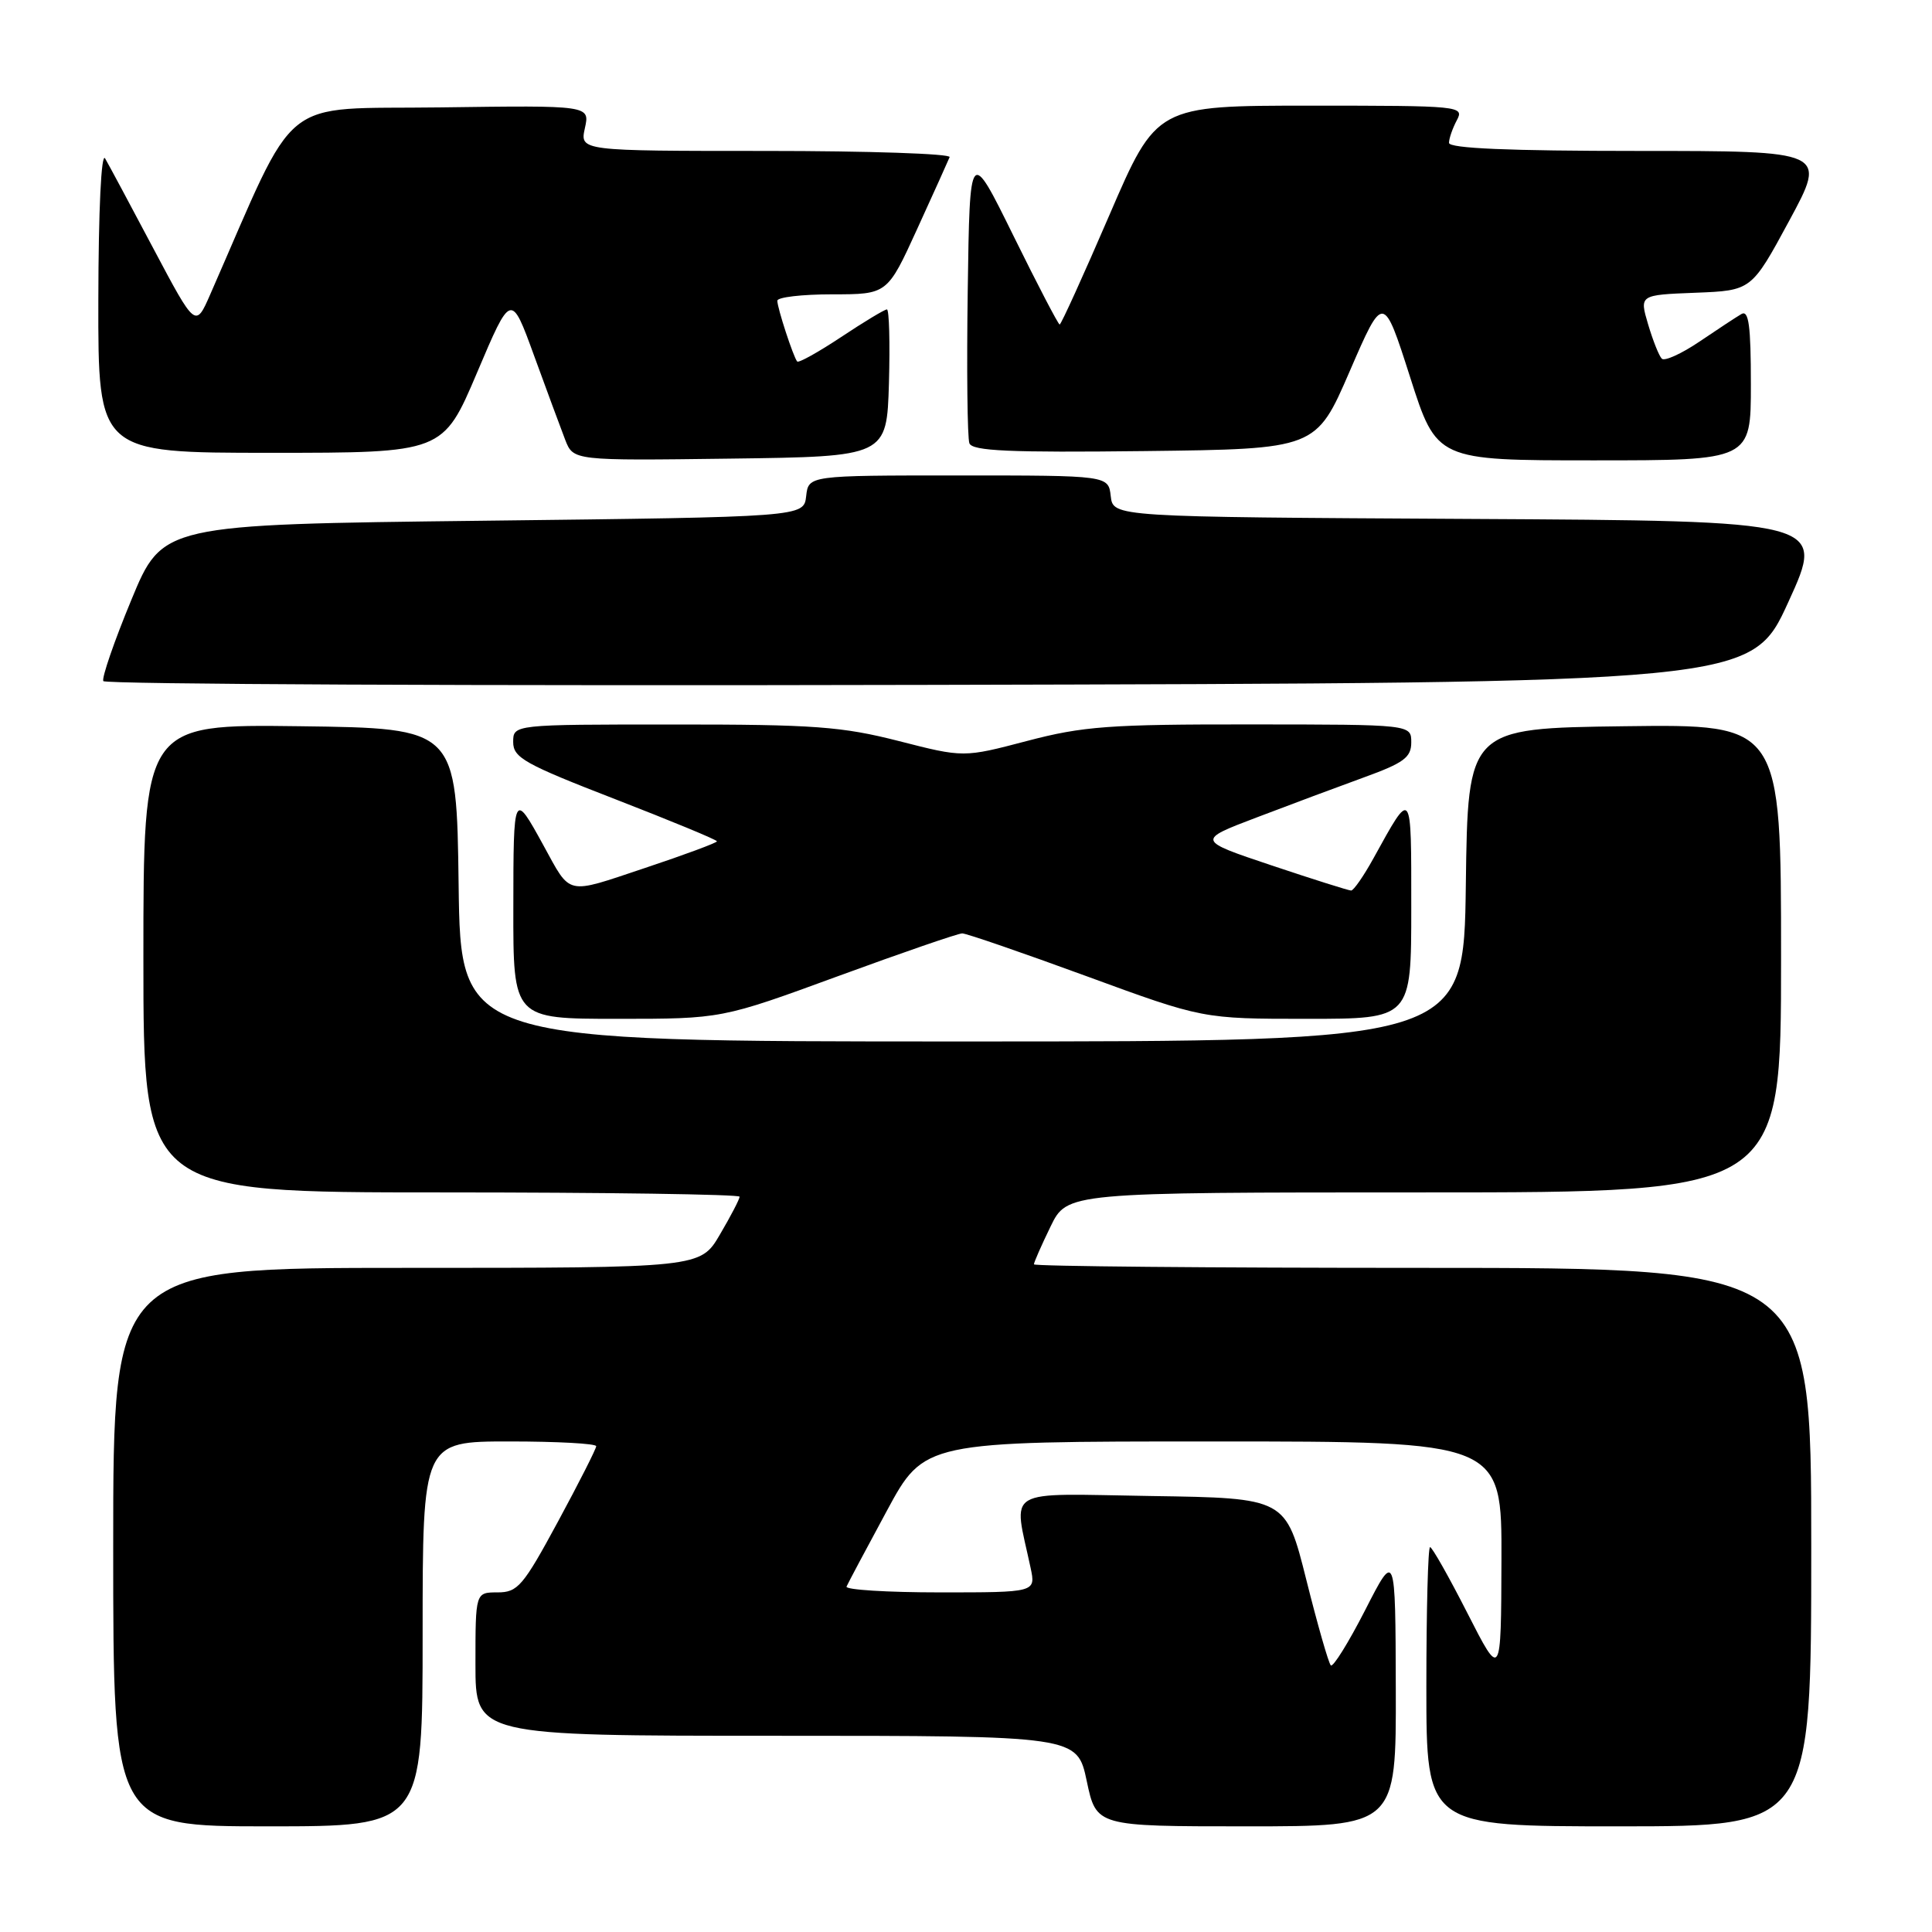 <?xml version="1.0" encoding="UTF-8" standalone="no"?>
<!DOCTYPE svg PUBLIC "-//W3C//DTD SVG 1.1//EN" "http://www.w3.org/Graphics/SVG/1.1/DTD/svg11.dtd" >
<svg xmlns="http://www.w3.org/2000/svg" xmlns:xlink="http://www.w3.org/1999/xlink" version="1.1" viewBox="0 0 256 256">
 <g >
 <path fill="currentColor"
d=" M 56.00 216.50 C 56.00 191.00 56.00 191.00 67.50 191.00 C 73.83 191.00 79.00 191.28 79.00 191.63 C 79.00 191.97 76.72 196.47 73.93 201.63 C 69.31 210.17 68.61 211.00 65.93 211.00 C 63.00 211.00 63.00 211.00 63.00 220.50 C 63.00 230.00 63.00 230.00 102.86 230.00 C 142.73 230.00 142.73 230.00 144.00 236.00 C 145.27 242.00 145.27 242.00 165.14 242.00 C 185.00 242.00 185.00 242.00 184.95 223.75 C 184.90 205.50 184.90 205.50 180.89 213.35 C 178.68 217.67 176.63 220.96 176.34 220.67 C 176.04 220.38 174.58 215.27 173.09 209.32 C 170.38 198.50 170.38 198.50 152.55 198.23 C 132.68 197.92 134.27 196.97 136.56 207.75 C 137.25 211.00 137.25 211.00 124.54 211.00 C 117.55 211.00 111.98 210.65 112.17 210.23 C 112.35 209.81 114.74 205.31 117.49 200.23 C 122.47 191.00 122.47 191.00 160.74 191.00 C 199.00 191.00 199.00 191.00 198.95 206.75 C 198.90 222.50 198.90 222.50 194.44 213.75 C 191.99 208.94 189.76 205.00 189.49 205.00 C 189.22 205.00 189.00 213.32 189.00 223.50 C 189.00 242.00 189.00 242.00 214.50 242.00 C 240.00 242.00 240.00 242.00 240.00 205.00 C 240.00 168.00 240.00 168.00 188.50 168.00 C 160.18 168.00 137.00 167.79 137.00 167.53 C 137.00 167.27 137.99 165.02 139.20 162.53 C 141.40 158.00 141.40 158.00 188.70 158.00 C 236.00 158.00 236.00 158.00 236.00 126.98 C 236.00 95.96 236.00 95.96 215.25 96.23 C 194.50 96.50 194.50 96.50 194.23 117.25 C 193.96 138.00 193.96 138.00 127.50 138.00 C 61.04 138.00 61.04 138.00 60.77 117.25 C 60.50 96.50 60.50 96.50 39.75 96.23 C 19.00 95.96 19.00 95.96 19.00 126.98 C 19.00 158.00 19.00 158.00 58.50 158.00 C 80.22 158.00 98.00 158.26 98.00 158.57 C 98.00 158.89 96.83 161.14 95.40 163.57 C 92.81 168.00 92.81 168.00 53.90 168.00 C 15.00 168.00 15.00 168.00 15.00 205.00 C 15.00 242.00 15.00 242.00 35.50 242.00 C 56.00 242.00 56.00 242.00 56.00 216.50 Z  M 111.06 129.34 C 119.55 126.23 126.95 123.68 127.50 123.68 C 128.05 123.68 135.45 126.23 143.94 129.34 C 159.38 135.00 159.38 135.00 173.19 135.00 C 187.00 135.00 187.00 135.00 187.00 120.28 C 187.00 104.25 187.13 104.43 181.98 113.75 C 180.69 116.09 179.36 118.00 179.03 118.00 C 178.70 118.00 173.95 116.50 168.49 114.67 C 158.56 111.34 158.56 111.34 166.53 108.31 C 170.91 106.64 177.31 104.25 180.75 103.00 C 186.02 101.09 187.00 100.36 187.00 98.37 C 187.00 96.00 187.00 96.00 165.75 95.99 C 147.01 95.97 143.50 96.23 136.09 98.18 C 127.68 100.39 127.68 100.39 119.09 98.19 C 111.56 96.27 107.87 95.99 89.25 96.00 C 68.00 96.00 68.00 96.00 68.00 98.33 C 68.00 100.40 69.53 101.25 81.50 105.89 C 88.92 108.77 95.00 111.28 95.00 111.48 C 95.00 111.67 90.67 113.28 85.38 115.04 C 74.86 118.55 75.70 118.74 72.00 112.00 C 68.06 104.82 68.03 104.87 68.02 120.25 C 68.00 135.00 68.00 135.00 81.81 135.00 C 95.62 135.00 95.62 135.00 111.06 129.34 Z  M 236.97 79.76 C 241.88 69.02 241.88 69.02 194.69 68.76 C 147.50 68.50 147.50 68.50 147.18 65.75 C 146.87 63.00 146.87 63.00 127.00 63.00 C 107.13 63.00 107.13 63.00 106.82 65.75 C 106.50 68.50 106.50 68.50 64.01 69.00 C 21.53 69.50 21.53 69.50 17.40 79.50 C 15.12 85.00 13.46 89.84 13.69 90.25 C 13.93 90.67 63.16 90.89 123.10 90.75 C 232.07 90.50 232.07 90.50 236.97 79.76 Z  M 117.79 50.75 C 117.94 45.39 117.82 41.00 117.52 41.00 C 117.22 41.00 114.49 42.64 111.47 44.65 C 108.44 46.66 105.82 48.12 105.63 47.90 C 105.12 47.29 103.00 40.81 103.00 39.85 C 103.00 39.38 106.28 39.00 110.29 39.00 C 117.58 39.00 117.58 39.00 121.54 30.32 C 123.72 25.55 125.65 21.27 125.83 20.82 C 126.02 20.37 115.07 20.00 101.50 20.00 C 76.84 20.00 76.84 20.00 77.50 16.98 C 78.17 13.96 78.17 13.96 58.41 14.23 C 36.61 14.53 39.70 12.02 27.87 38.98 C 25.91 43.46 25.91 43.46 20.35 32.98 C 17.30 27.22 14.41 21.82 13.93 21.00 C 13.42 20.11 13.05 27.77 13.03 39.75 C 13.00 60.00 13.00 60.00 35.85 60.00 C 58.70 60.00 58.70 60.00 63.21 49.38 C 67.72 38.75 67.72 38.75 70.77 47.13 C 72.45 51.73 74.30 56.75 74.89 58.27 C 75.97 61.04 75.97 61.04 96.73 60.77 C 117.50 60.50 117.50 60.50 117.79 50.75 Z  M 232.00 50.94 C 232.00 43.17 231.72 41.05 230.75 41.61 C 230.06 42.01 227.56 43.66 225.18 45.27 C 222.80 46.88 220.56 47.89 220.20 47.53 C 219.83 47.17 219.02 45.12 218.38 42.97 C 217.23 39.08 217.23 39.08 224.66 38.79 C 232.08 38.50 232.08 38.50 237.08 29.25 C 242.08 20.00 242.08 20.00 217.04 20.00 C 199.98 20.00 192.00 19.66 192.00 18.93 C 192.00 18.35 192.47 17.00 193.04 15.93 C 194.04 14.05 193.53 14.00 173.66 14.00 C 153.25 14.00 153.25 14.00 147.00 28.50 C 143.56 36.48 140.60 43.00 140.41 43.00 C 140.23 43.00 137.47 37.71 134.29 31.25 C 128.50 19.50 128.50 19.50 128.23 38.47 C 128.08 48.90 128.18 58.02 128.45 58.74 C 128.85 59.76 133.76 59.98 151.67 59.77 C 174.38 59.50 174.38 59.50 178.84 49.20 C 183.30 38.90 183.30 38.90 186.84 49.95 C 190.37 61.00 190.37 61.00 211.18 61.00 C 232.00 61.00 232.00 61.00 232.00 50.94 Z "/>
</g>
</svg>